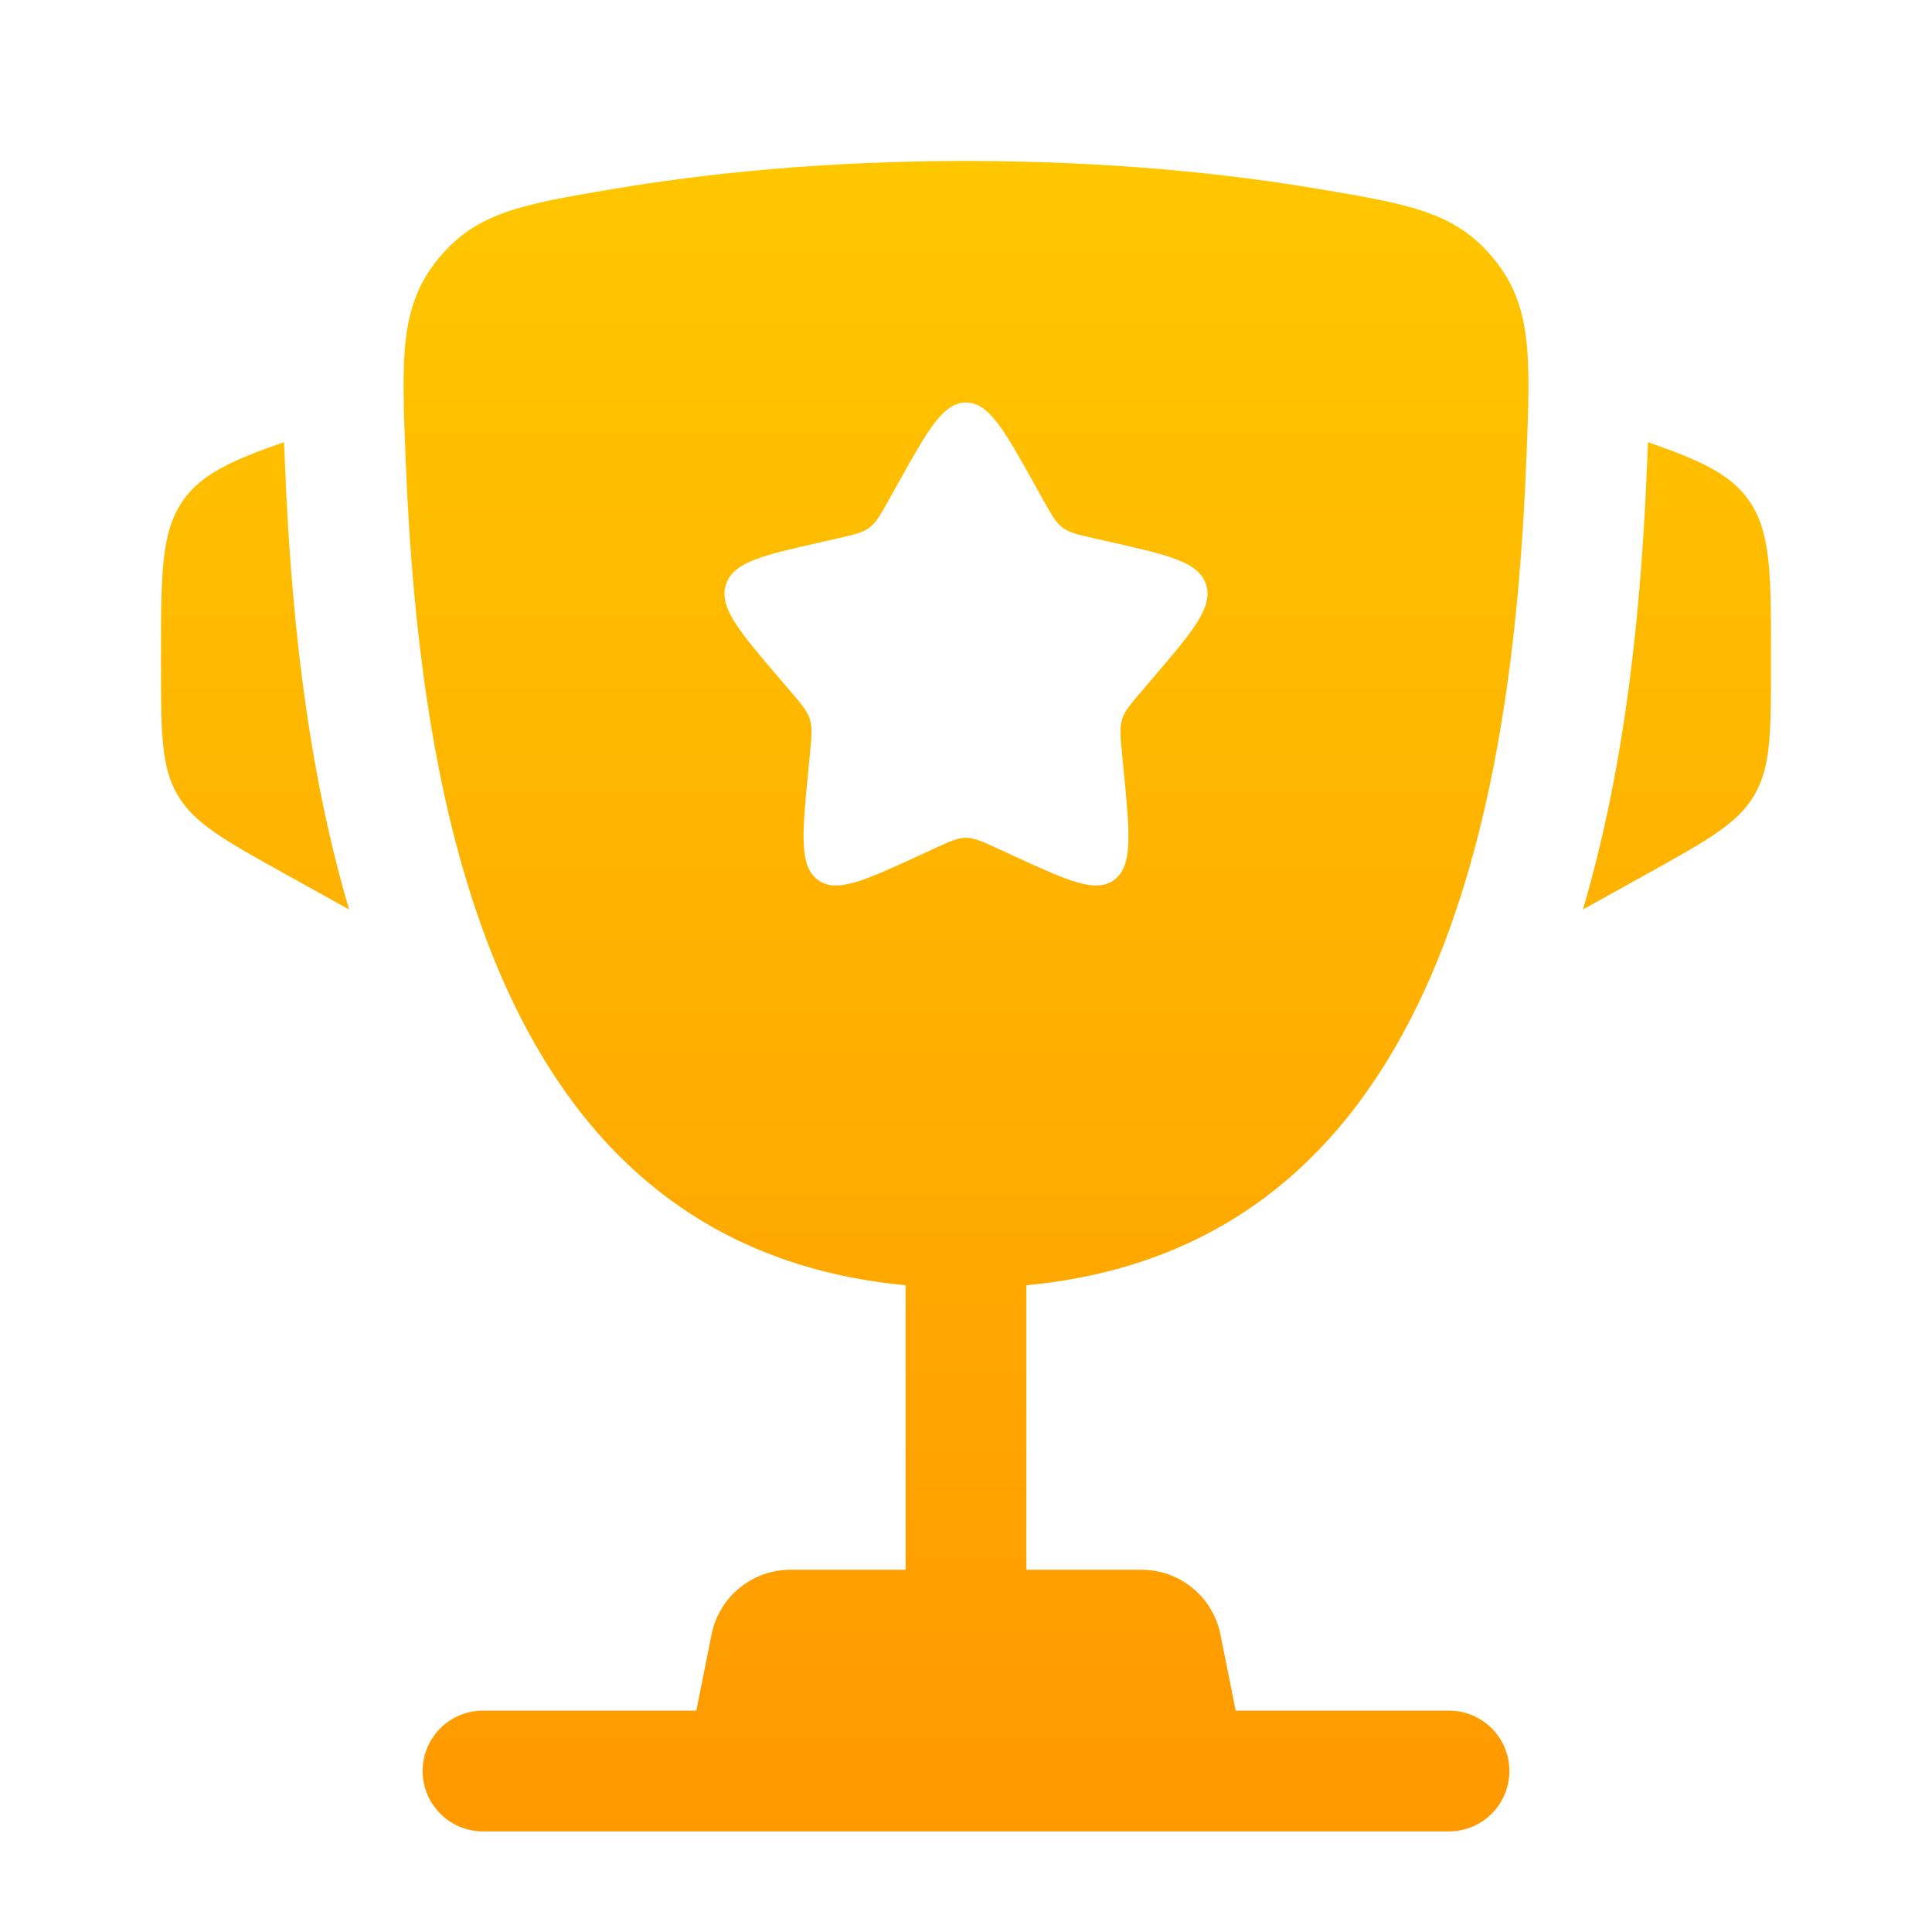<svg width="300" height="300" viewBox="0 0 300 300" fill="none" xmlns="http://www.w3.org/2000/svg">
<path d="M274.999 102.029L274.999 102.936C274.999 113.695 274.999 119.075 272.409 123.476C269.819 127.878 265.116 130.49 255.711 135.716L245.795 141.225C252.628 118.123 254.908 93.302 255.751 72.075C255.787 71.165 255.828 70.243 255.869 69.312L255.897 68.66C264.038 71.487 268.609 73.595 271.461 77.551C275 82.462 275 88.984 274.999 102.029Z" fill="url(#paint0_linear_2005_17909)"/>
<path d="M25 102.029L25 102.936C25 113.695 25 119.075 27.59 123.476C30.18 127.878 34.883 130.49 44.288 135.716L54.21 141.228C47.376 118.125 45.096 93.303 44.253 72.075C44.217 71.165 44.176 70.243 44.135 69.312L44.106 68.658C35.963 71.486 31.391 73.594 28.539 77.551C25 82.462 25 88.984 25 102.029Z" fill="url(#paint1_linear_2005_17909)"/>
<path fill-rule="evenodd" clip-rule="evenodd" d="M150.002 25C172.296 25 190.663 26.964 204.714 29.334C218.948 31.736 226.065 32.937 232.012 40.26C237.958 47.584 237.644 55.5 237.015 71.331C234.858 125.681 223.129 193.566 159.375 199.571V243.75H177.252C183.211 243.75 188.341 247.956 189.51 253.799L191.875 265.625H225C230.178 265.625 234.375 269.822 234.375 275C234.375 280.178 230.178 284.375 225 284.375H75C69.822 284.375 65.625 280.178 65.625 275C65.625 269.822 69.822 265.625 75 265.625H108.125L110.49 253.799C111.659 247.956 116.789 243.75 122.748 243.75H140.625V199.571C76.874 193.563 65.146 125.68 62.988 71.331C62.36 55.5 62.046 47.584 67.992 40.26C73.939 32.937 81.056 31.736 95.29 29.334C109.341 26.964 127.708 25 150.002 25ZM161.904 77.486L160.676 75.281C155.926 66.76 153.551 62.5 150 62.5C146.449 62.5 144.074 66.76 139.324 75.281L138.095 77.486C136.746 79.907 136.071 81.118 135.019 81.917C133.966 82.716 132.656 83.012 130.035 83.605L127.648 84.145C118.424 86.232 113.813 87.276 112.715 90.804C111.618 94.332 114.762 98.009 121.05 105.362L122.677 107.265C124.464 109.354 125.358 110.399 125.759 111.691C126.161 112.984 126.026 114.378 125.756 117.166L125.51 119.704C124.56 129.515 124.084 134.42 126.957 136.601C129.829 138.781 134.148 136.793 142.784 132.817L145.018 131.788C147.472 130.658 148.699 130.093 150 130.093C151.301 130.093 152.528 130.658 154.982 131.788L157.216 132.817C165.852 136.793 170.171 138.781 173.043 136.601C175.916 134.42 175.44 129.515 174.49 119.704L174.244 117.166C173.974 114.378 173.839 112.984 174.241 111.691C174.642 110.399 175.536 109.354 177.323 107.265L178.95 105.362C185.238 98.009 188.382 94.332 187.285 90.804C186.187 87.276 181.576 86.232 172.352 84.145L169.965 83.605C167.344 83.012 166.034 82.716 164.981 81.917C163.929 81.118 163.254 79.907 161.904 77.486Z" fill="url(#paint2_linear_2005_17909)"/>
<defs>
<linearGradient id="paint0_linear_2005_17909" x1="150" y1="25" x2="150" y2="284.375" gradientUnits="userSpaceOnUse">
<stop stop-color="#FFC700"/>
<stop offset="1" stop-color="#FF9900"/>
</linearGradient>
<linearGradient id="paint1_linear_2005_17909" x1="150" y1="25" x2="150" y2="284.375" gradientUnits="userSpaceOnUse">
<stop stop-color="#FFC700"/>
<stop offset="1" stop-color="#FF9900"/>
</linearGradient>
<linearGradient id="paint2_linear_2005_17909" x1="150" y1="25" x2="150" y2="284.375" gradientUnits="userSpaceOnUse">
<stop stop-color="#FFC700"/>
<stop offset="1" stop-color="#FF9900"/>
</linearGradient>
</defs>
</svg>
